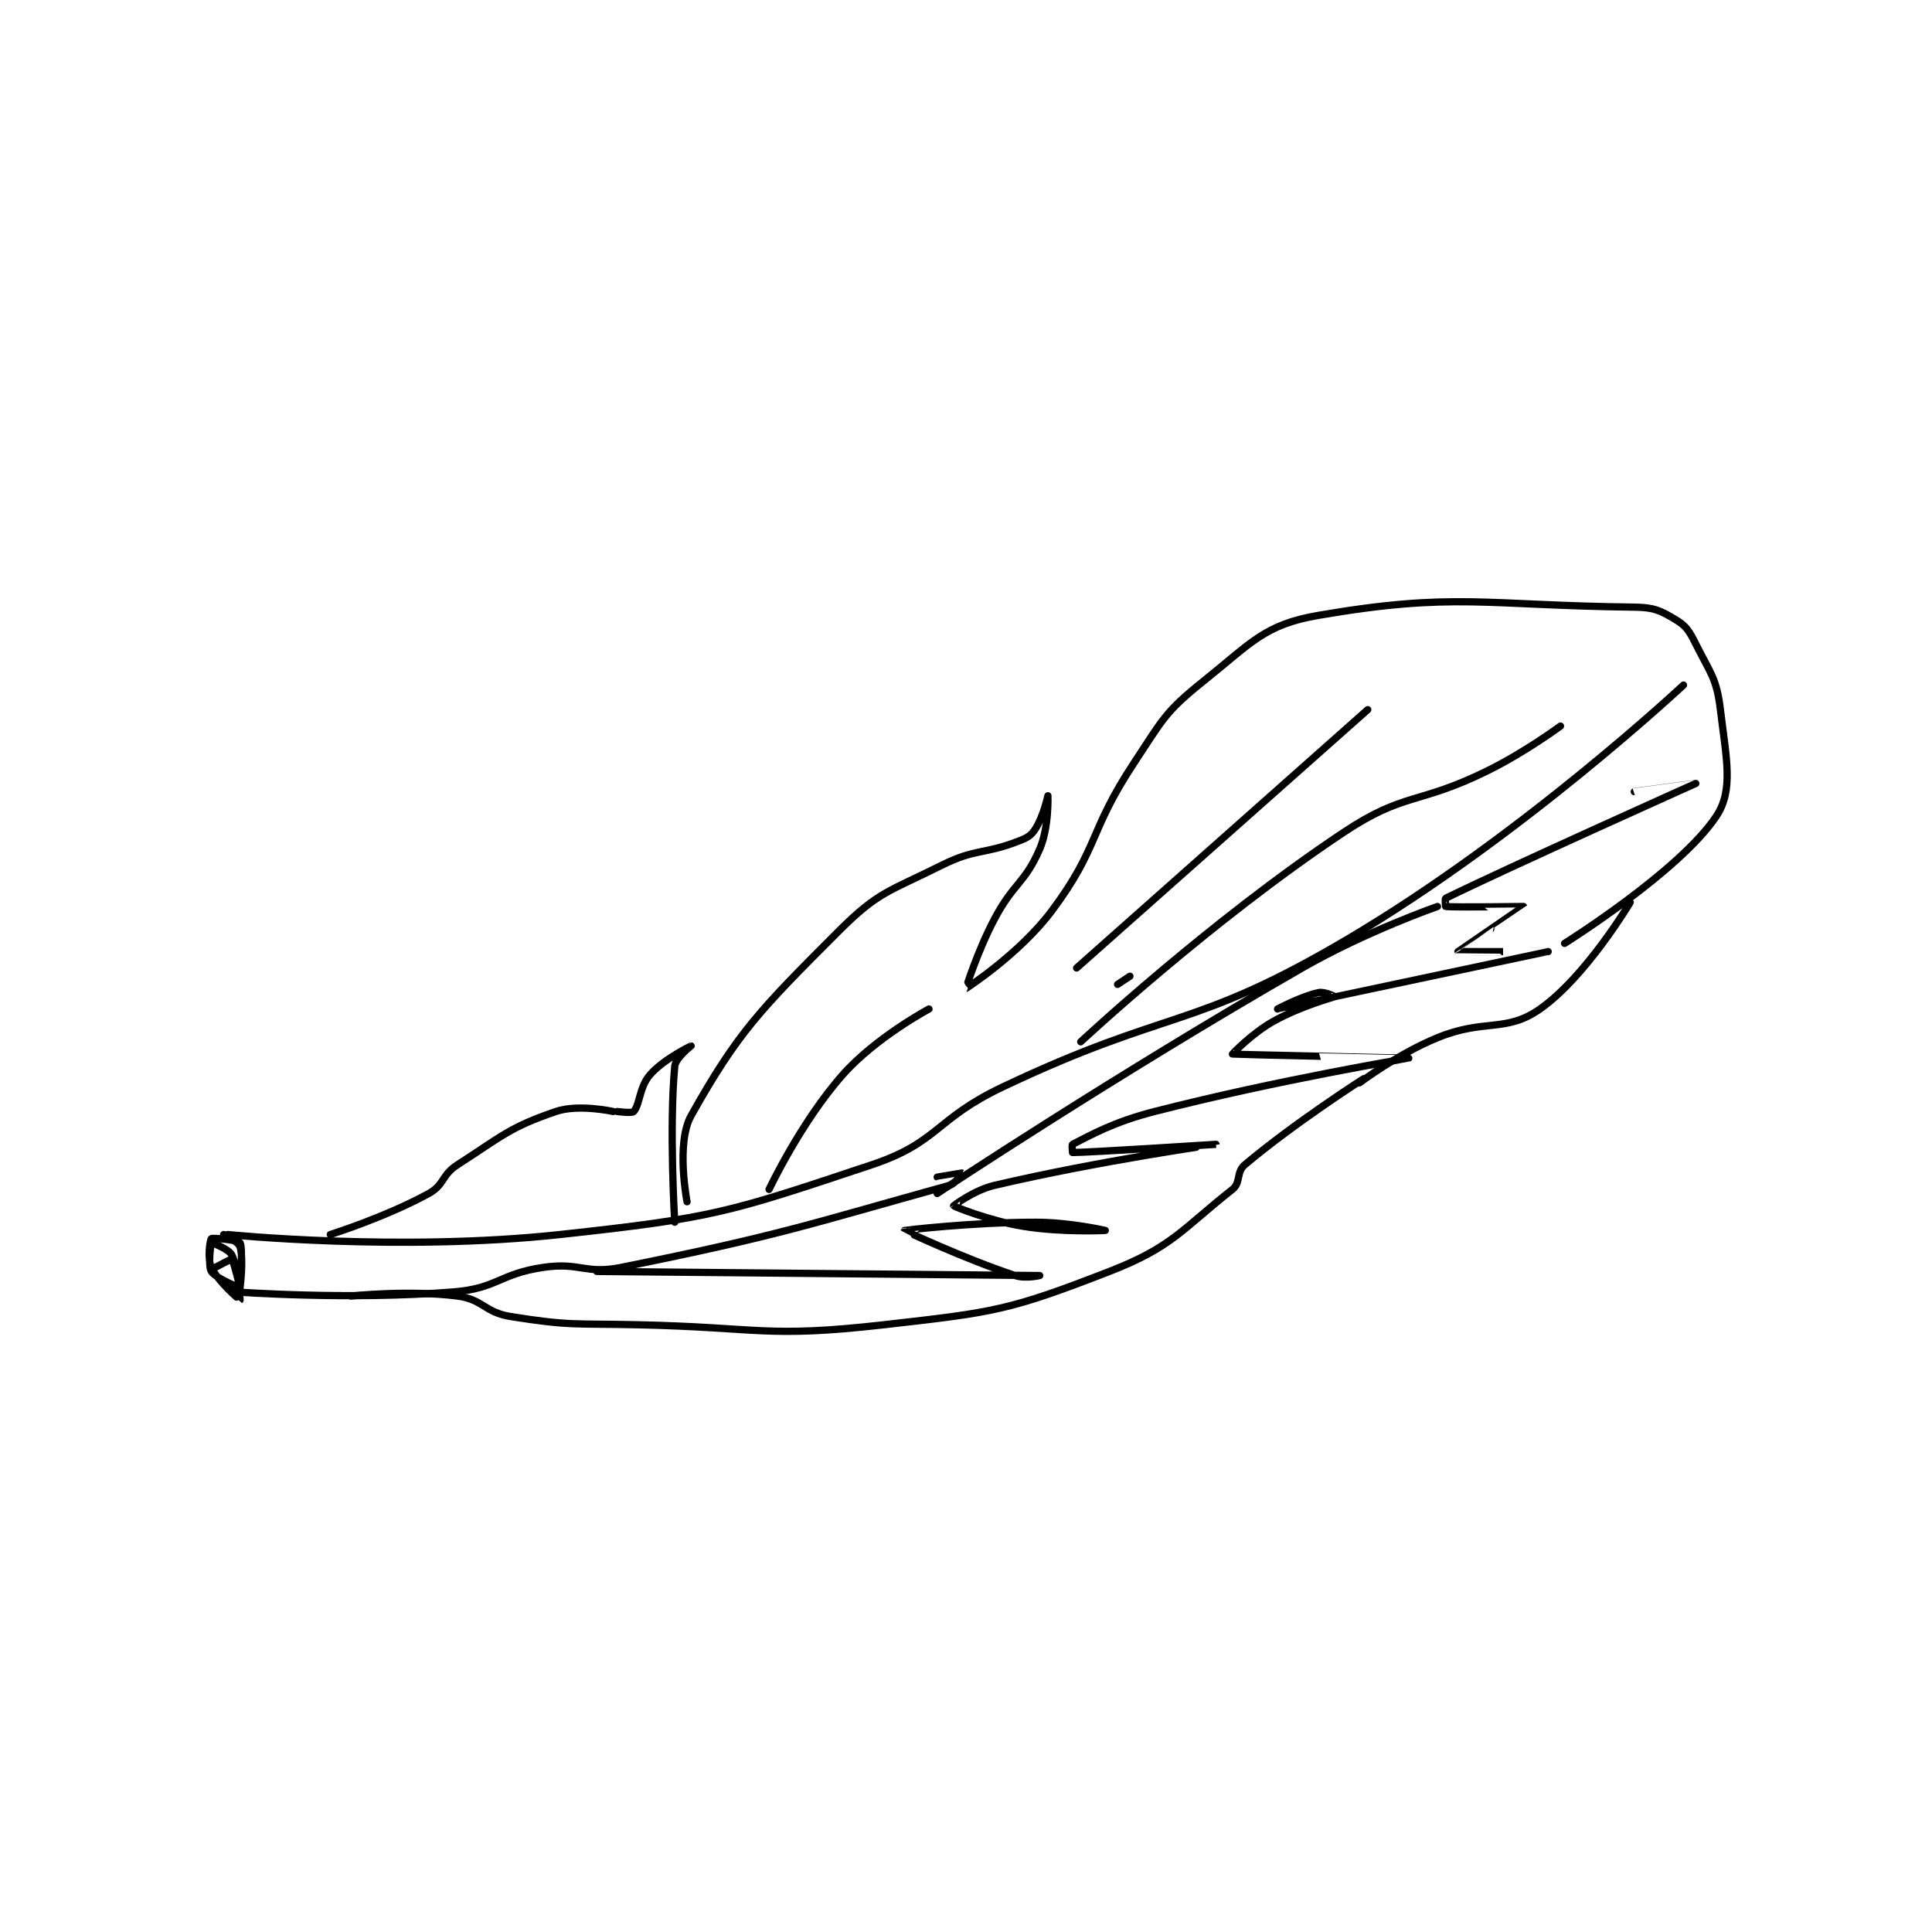 <?xml version="1.0" encoding="utf-8"?>
<!DOCTYPE svg PUBLIC "-//W3C//DTD SVG 1.1//EN" "http://www.w3.org/Graphics/SVG/1.1/DTD/svg11.dtd">
<svg viewBox="0 0 800 800" preserveAspectRatio="xMinYMin meet" xmlns="http://www.w3.org/2000/svg" version="1.1">
<g fill="none" stroke="black" stroke-linecap="round" stroke-linejoin="round" stroke-width="1.766">
<g transform="translate(87.52,251.402) scale(1.698) translate(-97,-223.133)">
<path id="0" d="M101 376.133 C101 376.133 142.929 380.364 182 376.133 C219.547 372.068 223.044 370.785 258 359.133 C274.408 353.664 273.402 348.003 290 340.133 C330.907 320.738 336.108 326.503 374 304.133 C416.697 278.926 456 242.133 456 242.133 "/>
<path id="1" d="M103 390.133 C103 390.133 130.588 392.166 156 390.133 C166.779 389.271 167.192 385.715 178 384.133 C186.976 382.82 188.143 385.923 197 384.133 C236.176 376.219 242.738 373.628 277 364.133 C278.535 363.708 280.003 361.135 280 361.133 C279.984 361.123 274 362.133 274 362.133 "/>
<path id="2" d="M274 366.133 C274 366.133 318.015 336.945 363 311.133 C378.525 302.225 396 296.133 396 296.133 "/>
<path id="3" d="M126 376.133 C126 376.133 139.504 371.889 150 366.133 C153.858 364.017 153.101 361.649 157 359.133 C167.965 352.059 169.757 349.979 181 346.133 C186.533 344.24 195 346.133 195 346.133 "/>
<path id="4" d="M196 346.133 C196 346.133 199.564 346.624 200 346.133 C201.541 344.4 201.33 340.184 204 337.133 C207.364 333.289 213.998 330.134 214 330.133 C214.001 330.133 210.196 333.022 210 335.133 C208.611 350.069 210 373.133 210 373.133 "/>
<path id="5" d="M213 368.133 C213 368.133 210.235 353.849 214 347.133 C225.382 326.83 230.807 321.326 250 302.133 C259.715 292.418 262.252 292.508 275 286.133 C283.499 281.884 285.259 283.554 294 280.133 C296.119 279.304 296.934 278.809 298 277.133 C299.905 274.14 301 269.133 301 269.133 C301 269.134 301.313 276.796 299 282.133 C295.37 290.511 292.64 290.369 288 299.133 C283.791 307.084 280.989 316.135 281 316.133 C281.027 316.129 294.135 307.685 302 297.133 C313.555 281.633 310.901 277.932 322 261.133 C329.044 250.473 329.53 248.709 339 241.133 C350.708 231.767 353.794 227.397 367 225.133 C400.224 219.438 407.415 222.713 444 223.133 C448.769 223.188 450.352 223.945 454 226.133 C456.659 227.728 457.394 228.921 459 232.133 C462.591 239.314 464.094 240.522 465 248.133 C466.403 259.919 468.297 267.688 464 274.133 C455.03 287.588 427 305.133 427 305.133 "/>
<path id="6" d="M131 391.133 C131 391.133 145.048 389.601 157 391.133 C163.27 391.937 163.575 395.111 170 396.133 C184.586 398.454 185.518 397.793 201 398.133 C230.923 398.791 232.167 401.393 261 398.133 C288.136 395.066 291.519 394.638 316 385.133 C331.397 379.156 333.683 374.838 346 365.133 C348.08 363.495 346.904 360.902 349 359.133 C361.144 348.887 378 338.133 378 338.133 "/>
<path id="7" d="M377 339.133 C377 339.133 386.249 332.122 396 328.133 C407.561 323.404 412.632 327.009 421 321.133 C432.261 313.227 443 295.133 443 295.133 "/>
<path id="8" d="M100 376.133 C100 376.133 103.62 377.897 104 379.133 C104.9 382.057 104 389.133 104 389.133 C104 389.133 104.78 379.47 104 378.133 C103.64 377.516 97.326 376.854 97 377.133 C96.681 377.406 95.97 381.926 97 384.133 C98.658 387.685 103.996 392.136 104 392.133 C104.008 392.128 103.653 384.438 102 381.133 C101.243 379.618 97.047 378.096 97 378.133 C96.899 378.214 96.113 383.739 97 385.133 C98.072 386.817 103.966 389.154 104 389.133 C104.016 389.123 102.385 382.454 102 382.133 C101.885 382.038 98 384.133 98 384.133 "/>
<path id="9" d="M233 365.133 C233 365.133 240.736 348.713 251 337.133 C259.082 328.015 272 321.133 272 321.133 "/>
<path id="10" d="M318 315.133 L321 313.133 "/>
<path id="11" d="M309 329.133 C309 329.133 340.277 299.949 373 278.133 C388.026 268.116 391.104 271.422 408 263.133 C417.332 258.555 426 252.133 426 252.133 "/>
<path id="12" d="M308 311.133 L379 248.133 "/>
<path id="13" d="M191 385.133 C191 385.133 299 386.133 299 386.133 C299 386.133 295.504 386.968 293 386.133 C280.201 381.867 266 375.134 266 375.133 C266.006 375.118 282.256 373.133 298 373.133 C306.364 373.133 315 375.133 315 375.133 C315 375.133 304.552 375.682 295 374.133 C286.562 372.765 278.071 369.235 278 369.133 C277.992 369.121 282.91 365.326 288 364.133 C313.671 358.117 342 354.134 342 354.133 C342 354.133 310.89 356.133 307 356.133 C307 356.133 306.812 354.227 307 354.133 C311.514 351.877 316.81 348.743 327 346.133 C357.194 338.401 388.996 333.136 389 333.133 C389.002 333.132 346.275 332.208 346 332.133 C345.95 332.12 350.723 327.089 356 324.133 C362.691 320.386 370.94 318.171 371 318.133 C371.011 318.127 368.483 316.815 367 317.133 C362.746 318.045 357 321.133 357 321.133 C357.002 321.133 422.996 307.135 423 307.133 C423.001 307.133 401.019 307.169 401 307.133 C400.996 307.127 417.007 296.157 417 296.133 C416.995 296.115 400.349 296.381 398 296.133 C397.974 296.131 397.801 294.231 398 294.133 C413.115 286.7 458.986 266.141 459 266.133 C459.003 266.132 444 268.133 444 268.133 "/>
</g>
</g>
</svg>
